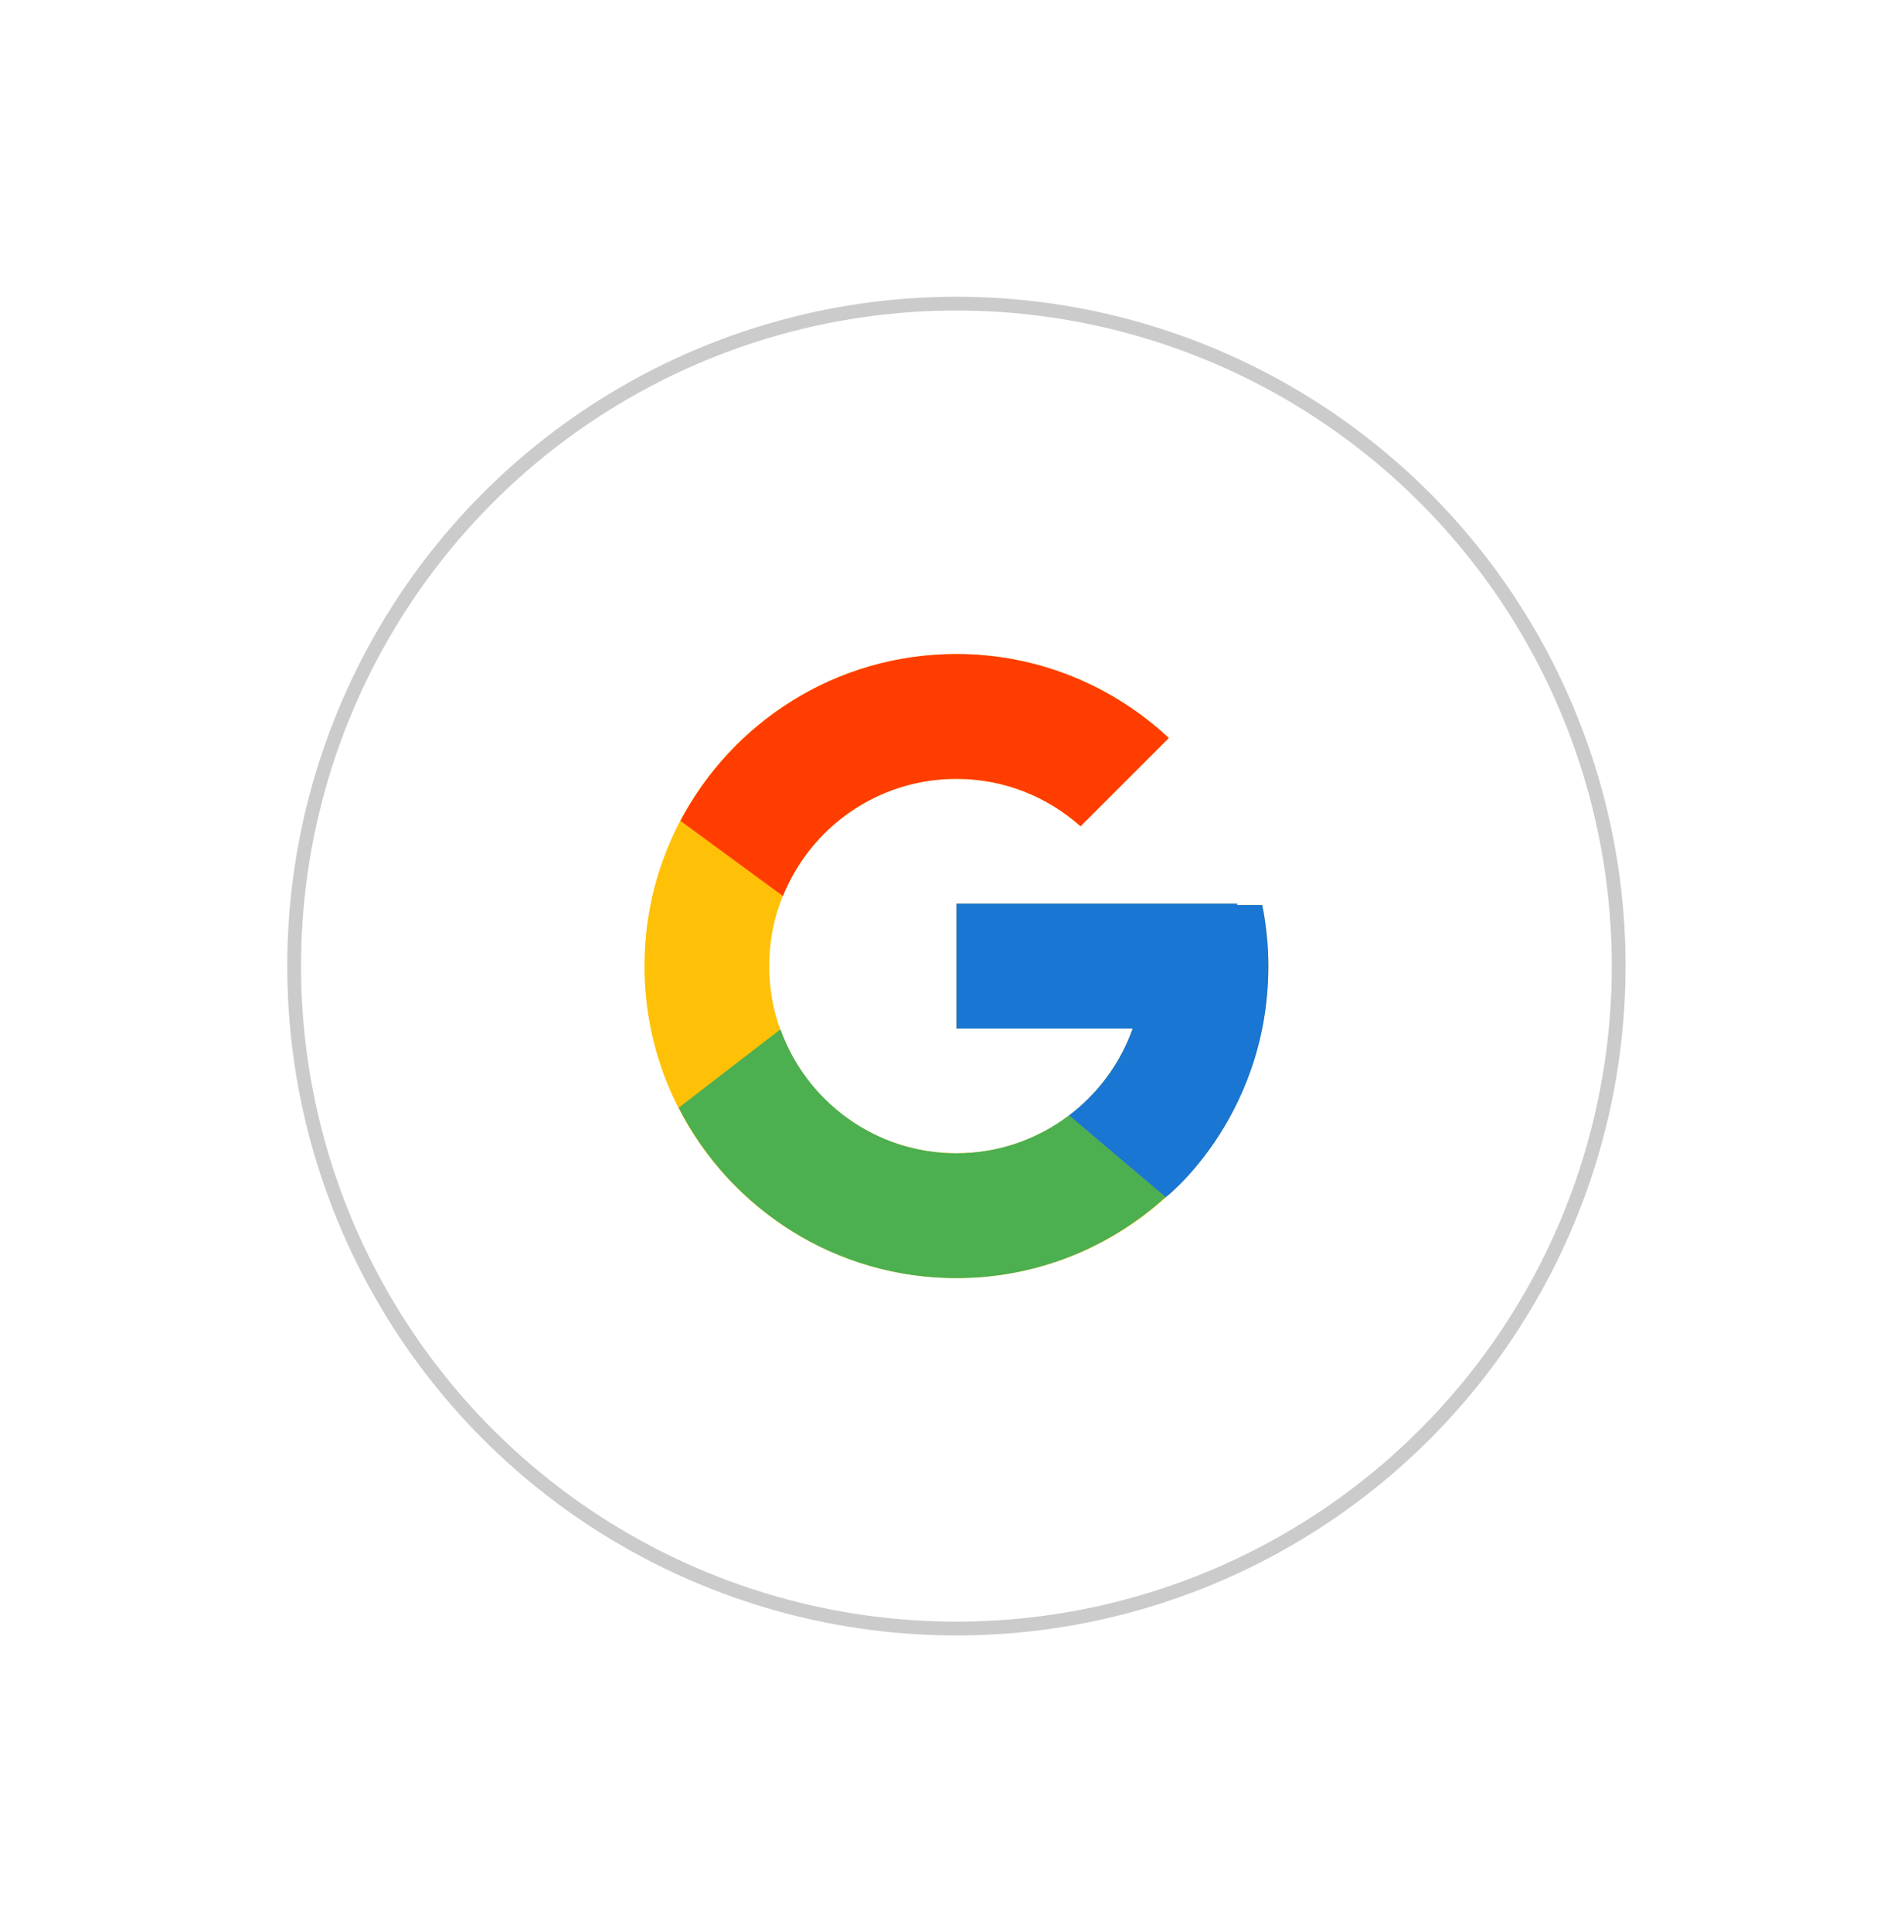 <svg width="69" height="70" viewBox="0 0 69 70" fill="none" xmlns="http://www.w3.org/2000/svg">
<g filter="url(#filter0_d)">
<circle cx="34.66" cy="35" r="24" fill="white"/>
<circle cx="34.66" cy="35" r="24" stroke="#CBCBCB" stroke-width="0.5"/>
</g>
<path d="M45.744 32.786H44.834V32.739H34.66V37.261H41.048C40.116 39.893 37.612 41.782 34.66 41.782C30.914 41.782 27.877 38.745 27.877 35C27.877 31.254 30.914 28.217 34.66 28.217C36.389 28.217 37.962 28.869 39.159 29.935L42.357 26.737C40.338 24.856 37.637 23.695 34.66 23.695C28.417 23.695 23.355 28.757 23.355 35C23.355 41.242 28.417 46.304 34.66 46.304C40.902 46.304 45.964 41.242 45.964 35C45.964 34.242 45.886 33.502 45.744 32.786Z" fill="#FFC107"/>
<path d="M24.659 29.738L28.373 32.462C29.378 29.974 31.811 28.217 34.66 28.217C36.389 28.217 37.962 28.869 39.159 29.935L42.357 26.737C40.338 24.856 37.637 23.695 34.66 23.695C30.317 23.695 26.552 26.147 24.659 29.738Z" fill="#FF3D00"/>
<path d="M34.66 46.304C37.58 46.304 40.233 45.187 42.239 43.369L38.74 40.409C37.567 41.301 36.134 41.783 34.66 41.782C31.72 41.782 29.223 39.907 28.283 37.291L24.596 40.131C26.467 43.792 30.267 46.304 34.66 46.304Z" fill="#4CAF50"/>
<path d="M45.744 32.787H44.834V32.74H34.66V37.262H41.048C40.603 38.515 39.8 39.609 38.738 40.411L38.74 40.41L42.239 43.37C41.991 43.595 45.964 40.653 45.964 35.001C45.964 34.243 45.886 33.503 45.744 32.787Z" fill="#1976D2"/>
<defs>
<filter id="filter0_d" x="0.41" y="0.75" width="68.5" height="68.5" filterUnits="userSpaceOnUse" color-interpolation-filters="sRGB">
<feFlood flood-opacity="0" result="BackgroundImageFix"/>
<feColorMatrix in="SourceAlpha" type="matrix" values="0 0 0 0 0 0 0 0 0 0 0 0 0 0 0 0 0 0 127 0"/>
<feOffset/>
<feGaussianBlur stdDeviation="5"/>
<feColorMatrix type="matrix" values="0 0 0 0 0 0 0 0 0 0 0 0 0 0 0 0 0 0 0.1 0"/>
<feBlend mode="normal" in2="BackgroundImageFix" result="effect1_dropShadow"/>
<feBlend mode="normal" in="SourceGraphic" in2="effect1_dropShadow" result="shape"/>
</filter>
</defs>
</svg>
